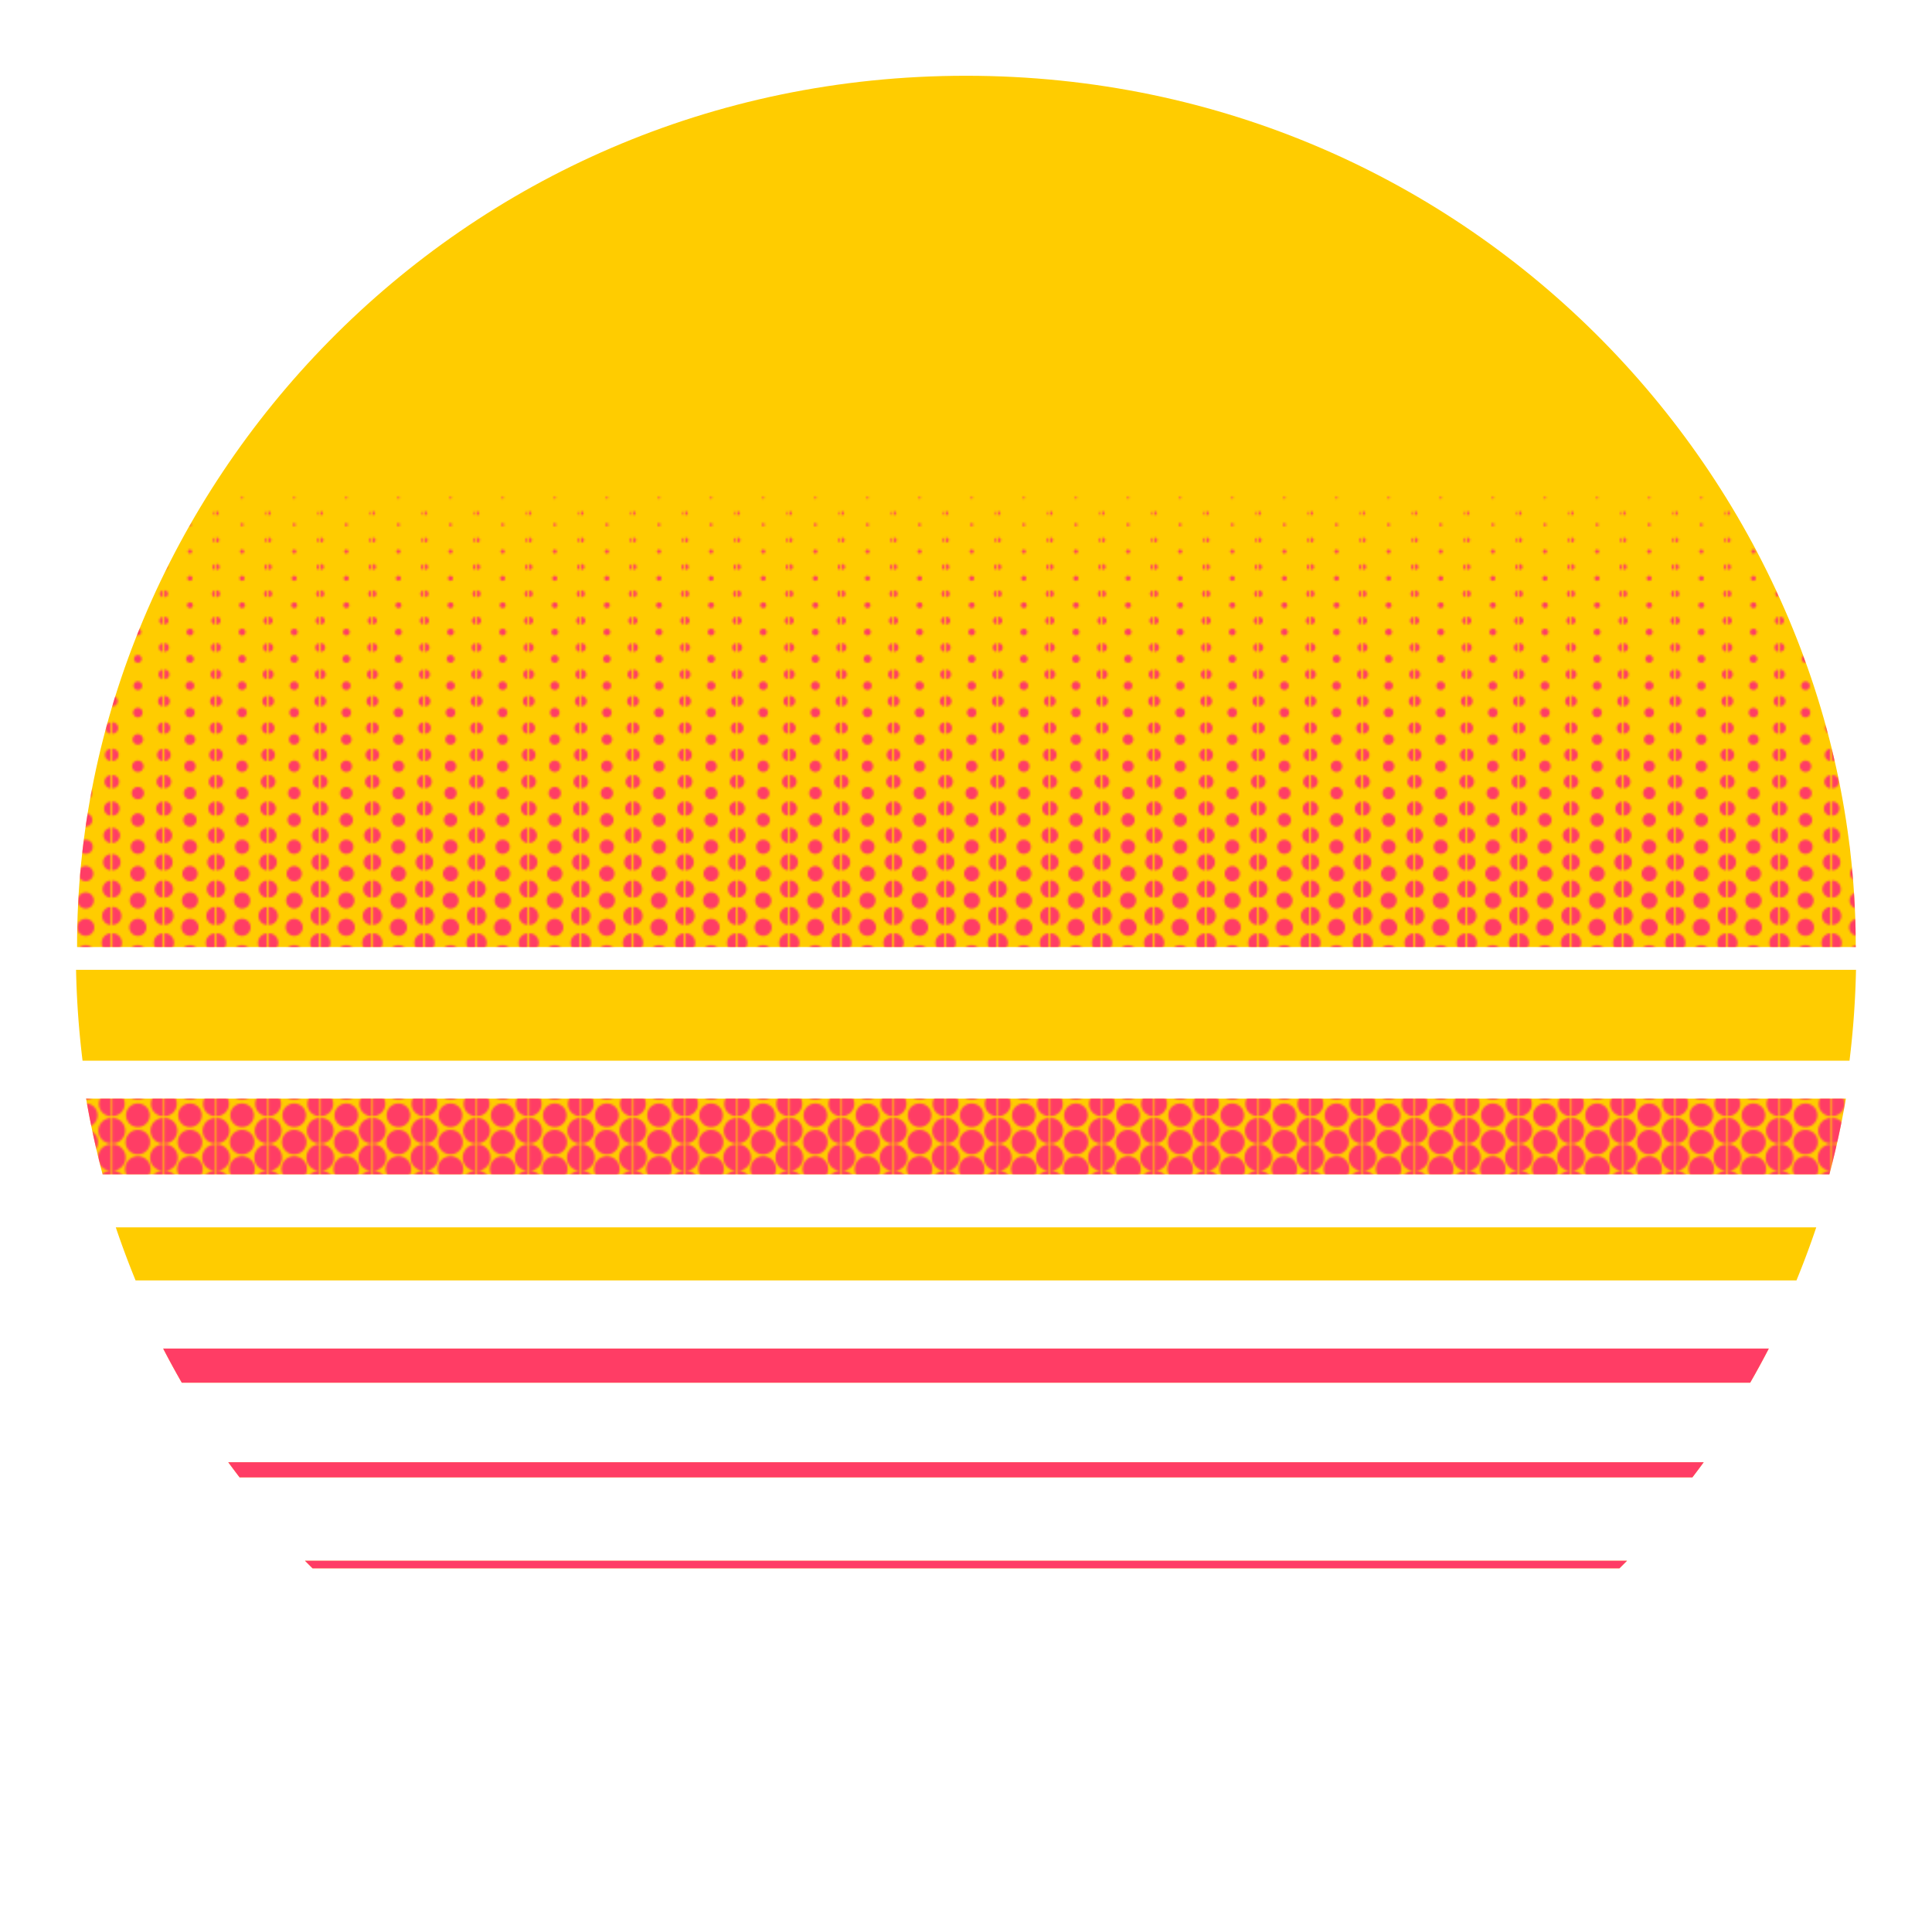 <?xml version="1.0" encoding="UTF-8"?>
<svg width="255" height="255" version="1.1" viewBox="0 0 67.469 67.469" xmlns="http://www.w3.org/2000/svg" xmlns:xlink="http://www.w3.org/1999/xlink"><defs><pattern id="pattern18" patternTransform="matrix(0 -.07 .07 0 205.95 1751.3)" preserveAspectRatio="xMidYMid" xlink:href="#pattern27"/><pattern id="pattern27" x="-100" patternTransform="matrix(0 -.07 .07 0 205.95 1751.3)" preserveAspectRatio="xMidYMid" xlink:href="#shading27"/><pattern id="shading27" width="565.451" height="25.387" fill="#ff0090" patternTransform="translate(205.95 1751.3)" patternUnits="userSpaceOnUse" preserveAspectRatio="xMidYMid"><path transform="matrix(.346 0 0 .346 302.15 64.887)" d="m760.01-187.3c0 0.52-0.421 0.941-0.941 0.941s-0.941-0.421-0.941-0.941 0.421-0.941 0.941-0.941 0.941 0.421 0.941 0.941zm-38.034 0c0 0.891-0.722 1.613-1.613 1.613-0.891 0-1.613-0.722-1.613-1.613s0.722-1.613 1.613-1.613c0.891 0 1.613 0.722 1.613 1.613zm-38.034 0c0 1.262-1.023 2.285-2.285 2.285s-2.285-1.023-2.285-2.285 1.023-2.285 2.285-2.285c1.262 0 2.285 1.023 2.285 2.285zm-38.034 0c0 1.633-1.324 2.957-2.957 2.957-1.633 0-2.957-1.324-2.957-2.957s1.324-2.957 2.957-2.957 2.957 1.324 2.957 2.957zm-38.034 0c0 2.004-1.625 3.629-3.629 3.629s-3.629-1.625-3.629-3.629 1.625-3.629 3.629-3.629 3.629 1.625 3.629 3.629zm-38.034 0c0 2.375-1.926 4.301-4.301 4.301s-4.301-1.926-4.301-4.301 1.926-4.301 4.301-4.301 4.301 1.926 4.301 4.301zm-38.034 0c0 2.747-2.227 4.973-4.973 4.973s-4.973-2.227-4.973-4.973 2.227-4.973 4.973-4.973 4.973 2.227 4.973 4.973zm-38.034 0c0 3.118-2.527 5.645-5.645 5.645s-5.645-2.527-5.645-5.645 2.527-5.645 5.645-5.645 5.645 2.527 5.645 5.645zm-38.034 0c0 3.489-2.828 6.317-6.317 6.317s-6.317-2.828-6.317-6.317 2.828-6.317 6.317-6.317 6.317 2.828 6.317 6.317zm-38.034 0c0 3.86-3.129 6.989-6.989 6.989s-6.989-3.129-6.989-6.989 3.129-6.989 6.989-6.989 6.989 3.129 6.989 6.989zm-38.034 0c0 4.231-3.43 7.661-7.661 7.661-4.231 0-7.661-3.43-7.661-7.661 0-4.231 3.43-7.661 7.661-7.661 4.231 0 7.661 3.43 7.661 7.661zm-38.034 0c0 4.602-3.731 8.333-8.333 8.333s-8.333-3.731-8.333-8.333 3.731-8.333 8.333-8.333 8.333 3.731 8.333 8.333zm-38.034 0c0 4.973-4.032 9.005-9.005 9.005-4.973 0-9.005-4.032-9.005-9.005 0-4.973 4.032-9.005 9.005-9.005s9.005 4.032 9.005 9.005zm-38.034 0c0 5.344-4.332 9.677-9.677 9.677s-9.677-4.332-9.677-9.677 4.332-9.677 9.677-9.677 9.677 4.332 9.677 9.677zm-38.034 0c0 5.716-4.633 10.349-10.349 10.349s-10.349-4.633-10.349-10.349 4.633-10.349 10.349-10.349 10.349 4.633 10.349 10.349zm-38.034 0c0 6.087-4.934 11.021-11.021 11.021s-11.021-4.934-11.021-11.021c0-6.087 4.934-11.021 11.021-11.021s11.021 4.934 11.021 11.021zm-38.034 0c0 6.458-5.235 11.693-11.693 11.693-6.458 0-11.693-5.235-11.693-11.693s5.235-11.693 11.693-11.693c6.458 0 11.693 5.235 11.693 11.693zm-38.034 0c0 6.829-5.536 12.365-12.365 12.365-6.829 0-12.365-5.536-12.365-12.365 0-6.829 5.536-12.365 12.365-12.365 6.829 0 12.365 5.536 12.365 12.365zm-38.034 0c0 7.2-5.837 13.037-13.037 13.037-7.2 0-13.037-5.837-13.037-13.037-1e-6 -7.2 5.837-13.037 13.037-13.037 7.2 0 13.037 5.837 13.037 13.037zm-38.034 0c0 7.571-6.138 13.709-13.709 13.709-7.571 0-13.709-6.138-13.709-13.709-1e-7 -7.571 6.138-13.709 13.709-13.709s13.709 6.138 13.709 13.709zm-38.034 0c0 7.942-6.439 14.381-14.381 14.381s-14.381-6.439-14.381-14.381c0-7.942 6.439-14.381 14.381-14.381s14.381 6.439 14.381 14.381zm-38.034 0c0 8.313-6.739 15.053-15.053 15.053-8.313 0-15.053-6.739-15.053-15.053 0-8.313 6.739-15.053 15.053-15.053 8.313 0 15.053 6.739 15.053 15.053zm-38.034 0c0 8.685-7.04 15.725-15.725 15.725-8.685 0-15.725-7.04-15.725-15.725 0-8.684 7.04-15.725 15.725-15.725 8.684 0 15.725 7.04 15.725 15.725zm-38.034 0c0 9.056-7.341 16.397-16.397 16.397-9.056 0-16.397-7.341-16.397-16.397 0-9.056 7.341-16.397 16.397-16.397 9.056 0 16.397 7.341 16.397 16.397zm-38.034 0c0 9.427-7.642 17.069-17.069 17.069-9.427 0-17.069-7.642-17.069-17.069 0-9.427 7.642-17.069 17.069-17.069 9.427 0 17.069 7.642 17.069 17.069zm-38.034 0c0 9.798-7.943 17.741-17.741 17.741s-17.741-7.943-17.741-17.741c0-9.798 7.943-17.741 17.741-17.741 9.798 0 17.741 7.943 17.741 17.741zm-38.034 0c0 10.169-8.244 18.413-18.413 18.413s-18.413-8.244-18.413-18.413c0-10.169 8.244-18.413 18.413-18.413s18.413 8.244 18.413 18.413zm-38.034 0c0 10.54-8.544 19.085-19.085 19.085-10.54 0-19.085-8.544-19.085-19.085 0-10.54 8.544-19.085 19.085-19.085 10.54 0 19.085 8.544 19.085 19.085zm-38.034 0c0 10.911-8.845 19.757-19.757 19.757-10.911 0-19.757-8.845-19.757-19.757 0-10.911 8.845-19.757 19.757-19.757s19.757 8.845 19.757 19.757zm-38.034 0c0 11.282-9.146 20.429-20.429 20.429s-20.429-9.146-20.429-20.429c0-11.282 9.146-20.429 20.429-20.429s20.429 9.146 20.429 20.429zm-38.034 0c0 11.654-9.447 21.101-21.101 21.101s-21.101-9.447-21.101-21.101c0-11.654 9.447-21.101 21.101-21.101s21.101 9.447 21.101 21.101zm-38.034 0c0 12.025-9.748 21.773-21.773 21.773-12.025 0-21.773-9.748-21.773-21.773 0-12.025 9.748-21.773 21.773-21.773 12.025 0 21.773 9.748 21.773 21.773zm-38.034 0c0 12.396-10.049 22.445-22.445 22.445s-22.445-10.049-22.445-22.445 10.049-22.445 22.445-22.445 22.445 10.049 22.445 22.445zm-38.034 0c0 12.767-10.35 23.117-23.117 23.117s-23.117-10.35-23.117-23.117 10.35-23.117 23.117-23.117 23.117 10.35 23.117 23.117zm-38.034 0c0 13.138-10.65 23.789-23.789 23.789-13.138 0-23.789-10.65-23.789-23.789 0-13.138 10.65-23.789 23.789-23.789 13.138 0 23.789 10.65 23.789 23.789zm-38.034 0c0 13.509-10.951 24.461-24.46 24.461s-24.46-10.951-24.46-24.461c0-13.509 10.951-24.46 24.46-24.46s24.46 10.951 24.46 24.46zm-38.034 0c0 13.88-11.252 25.132-25.132 25.132s-25.132-11.252-25.132-25.132 11.252-25.132 25.132-25.132 25.132 11.252 25.132 25.132zm-38.034 0c0 14.251-11.553 25.804-25.804 25.804s-25.804-11.553-25.804-25.804 11.553-25.804 25.804-25.804 25.804 11.553 25.804 25.804zm-38.034 0c0 14.623-11.854 26.476-26.476 26.476-14.623 0-26.476-11.854-26.476-26.476 0-14.623 11.854-26.476 26.476-26.476 14.623 0 26.476 11.854 26.476 26.476zm-38.034 0c0 14.994-12.155 27.148-27.148 27.148-14.994 0-27.148-12.155-27.148-27.148 0-14.994 12.155-27.148 27.148-27.148 14.994 0 27.148 12.155 27.148 27.148zm-38.034 1e-5c0 15.365-12.456 27.82-27.82 27.82s-27.82-12.456-27.82-27.82c0-15.365 12.456-27.82 27.82-27.82s27.82 12.456 27.82 27.82zm1466.2 36.641c0 0.52-0.421 0.941-0.941 0.941s-0.941-0.421-0.941-0.941 0.421-0.941 0.941-0.941 0.941 0.421 0.941 0.941zm-38.034 0c0 0.891-0.722 1.613-1.613 1.613-0.891 0-1.613-0.722-1.613-1.613s0.722-1.613 1.613-1.613c0.891 0 1.613 0.722 1.613 1.613zm-38.034 0c0 1.262-1.023 2.285-2.285 2.285s-2.285-1.023-2.285-2.285 1.023-2.285 2.285-2.285 2.285 1.023 2.285 2.285zm-38.034 0c0 1.633-1.324 2.957-2.957 2.957-1.633 0-2.957-1.324-2.957-2.957s1.324-2.957 2.957-2.957 2.957 1.324 2.957 2.957zm-38.034 0c0 2.004-1.625 3.629-3.629 3.629s-3.629-1.625-3.629-3.629 1.625-3.629 3.629-3.629 3.629 1.625 3.629 3.629zm-38.034 0c0 2.375-1.926 4.301-4.301 4.301s-4.301-1.926-4.301-4.301 1.926-4.301 4.301-4.301 4.301 1.926 4.301 4.301zm-38.034 0c0 2.747-2.227 4.973-4.973 4.973s-4.973-2.227-4.973-4.973 2.227-4.973 4.973-4.973 4.973 2.227 4.973 4.973zm-38.034 0c0 3.118-2.527 5.645-5.645 5.645s-5.645-2.527-5.645-5.645 2.527-5.645 5.645-5.645 5.645 2.527 5.645 5.645zm-38.034 0c0 3.489-2.828 6.317-6.317 6.317s-6.317-2.828-6.317-6.317 2.828-6.317 6.317-6.317 6.317 2.828 6.317 6.317zm-38.034 0c0 3.86-3.129 6.989-6.989 6.989s-6.989-3.129-6.989-6.989 3.129-6.989 6.989-6.989 6.989 3.129 6.989 6.989zm-38.034 0c0 4.231-3.43 7.661-7.661 7.661-4.231 0-7.661-3.43-7.661-7.661 0-4.231 3.43-7.661 7.661-7.661s7.661 3.43 7.661 7.661zm-38.034 0c0 4.602-3.731 8.333-8.333 8.333s-8.333-3.731-8.333-8.333 3.731-8.333 8.333-8.333 8.333 3.731 8.333 8.333zm-38.034 0c0 4.973-4.032 9.005-9.005 9.005s-9.005-4.032-9.005-9.005c0-4.973 4.032-9.005 9.005-9.005s9.005 4.032 9.005 9.005zm-38.034 0c0 5.344-4.332 9.677-9.677 9.677s-9.677-4.332-9.677-9.677 4.332-9.677 9.677-9.677 9.677 4.332 9.677 9.677zm-38.034 0c0 5.716-4.633 10.349-10.349 10.349s-10.349-4.633-10.349-10.349 4.633-10.349 10.349-10.349 10.349 4.633 10.349 10.349zm-38.034 0c0 6.087-4.934 11.021-11.021 11.021-6.087 0-11.021-4.934-11.021-11.021 0-6.087 4.934-11.021 11.021-11.021 6.087 0 11.021 4.934 11.021 11.021zm-38.034 0c0 6.458-5.235 11.693-11.693 11.693s-11.693-5.235-11.693-11.693 5.235-11.693 11.693-11.693 11.693 5.235 11.693 11.693zm-38.034 0c0 6.829-5.536 12.365-12.365 12.365-6.829 0-12.365-5.536-12.365-12.365 0-6.829 5.536-12.365 12.365-12.365 6.829 0 12.365 5.536 12.365 12.365zm-38.034 0c0 7.2-5.837 13.037-13.037 13.037-7.2 0-13.037-5.837-13.037-13.037-1e-7 -7.2 5.837-13.037 13.037-13.037 7.2 0 13.037 5.837 13.037 13.037zm-38.034 0c0 7.571-6.138 13.709-13.709 13.709-7.571 0-13.709-6.138-13.709-13.709 0-7.571 6.138-13.709 13.709-13.709s13.709 6.138 13.709 13.709zm-38.034 0c0 7.942-6.439 14.381-14.381 14.381s-14.381-6.439-14.381-14.381c0-7.942 6.439-14.381 14.381-14.381s14.381 6.439 14.381 14.381zm-38.034 0c0 8.313-6.739 15.053-15.053 15.053-8.313 0-15.053-6.739-15.053-15.053 0-8.313 6.739-15.053 15.053-15.053s15.053 6.739 15.053 15.053zm-38.034 0c0 8.685-7.04 15.725-15.725 15.725-8.684 0-15.725-7.04-15.725-15.725 0-8.684 7.04-15.725 15.725-15.725 8.685 0 15.725 7.04 15.725 15.725zm-38.034 0c0 9.056-7.341 16.397-16.397 16.397-9.056 0-16.397-7.341-16.397-16.397 0-9.056 7.341-16.397 16.397-16.397 9.056 0 16.397 7.341 16.397 16.397zm-38.034 0c0 9.427-7.642 17.069-17.069 17.069s-17.069-7.642-17.069-17.069c0-9.427 7.642-17.069 17.069-17.069s17.069 7.642 17.069 17.069zm-38.034 0c0 9.798-7.943 17.741-17.741 17.741-9.798 0-17.741-7.943-17.741-17.741 0-9.798 7.943-17.741 17.741-17.741 9.798 0 17.741 7.943 17.741 17.741zm-38.034 0c0 10.169-8.244 18.413-18.413 18.413-10.169 0-18.413-8.244-18.413-18.413 0-10.169 8.244-18.413 18.413-18.413 10.169 0 18.413 8.244 18.413 18.413zm-38.034 0c0 10.54-8.544 19.085-19.085 19.085s-19.085-8.544-19.085-19.085c0-10.54 8.544-19.085 19.085-19.085 10.54 0 19.085 8.544 19.085 19.085zm-38.034 0c0 10.911-8.845 19.757-19.757 19.757s-19.757-8.845-19.757-19.757c0-10.911 8.845-19.757 19.757-19.757s19.757 8.845 19.757 19.757zm-38.034 0c0 11.282-9.146 20.429-20.429 20.429s-20.429-9.146-20.429-20.429c0-11.282 9.146-20.429 20.429-20.429 11.282 0 20.429 9.146 20.429 20.429zm-38.034 0c0 11.654-9.447 21.101-21.101 21.101-11.654 0-21.101-9.447-21.101-21.101 0-11.654 9.447-21.101 21.101-21.101 11.654 0 21.101 9.447 21.101 21.101zm-38.034 0c0 12.025-9.748 21.773-21.773 21.773s-21.773-9.748-21.773-21.773c0-12.025 9.748-21.773 21.773-21.773s21.773 9.748 21.773 21.773zm-38.034 0c0 12.396-10.049 22.445-22.445 22.445s-22.445-10.049-22.445-22.445 10.049-22.445 22.445-22.445 22.445 10.049 22.445 22.445zm-38.034 0c0 12.767-10.35 23.117-23.117 23.117s-23.117-10.35-23.117-23.117 10.35-23.117 23.117-23.117 23.117 10.35 23.117 23.117zm-38.034 0c0 13.138-10.65 23.789-23.789 23.789-13.138 0-23.789-10.65-23.789-23.789 0-13.138 10.65-23.789 23.789-23.789 13.138 0 23.789 10.65 23.789 23.789zm-38.034 0c0 13.509-10.951 24.461-24.46 24.461s-24.46-10.951-24.46-24.461c0-13.509 10.951-24.46 24.46-24.46s24.46 10.951 24.46 24.46zm-38.034 0c0 13.88-11.252 25.132-25.132 25.132s-25.132-11.252-25.132-25.132 11.252-25.132 25.132-25.132 25.132 11.252 25.132 25.132zm-38.034 0c0 14.251-11.553 25.804-25.804 25.804s-25.804-11.553-25.804-25.804 11.553-25.804 25.804-25.804 25.804 11.553 25.804 25.804zm-38.034 0c0 14.623-11.854 26.476-26.476 26.476s-26.476-11.854-26.476-26.476c0-14.623 11.854-26.476 26.476-26.476s26.476 11.854 26.476 26.476zm-38.034 0c0 14.994-12.155 27.148-27.148 27.148-14.994 0-27.148-12.155-27.148-27.148 0-14.994 12.155-27.148 27.148-27.148 14.994 0 27.148 12.155 27.148 27.148zm-38.034 1e-5c0 15.365-12.456 27.82-27.82 27.82s-27.82-12.456-27.82-27.82c0-15.365 12.456-27.82 27.82-27.82s27.82 12.456 27.82 27.82zm1576.5 36.641c0 0.52-0.421 0.941-0.941 0.941s-0.941-0.421-0.941-0.941 0.421-0.941 0.941-0.941 0.941 0.421 0.941 0.941zm-38.034 0c0 0.891-0.722 1.613-1.613 1.613-0.891 0-1.613-0.722-1.613-1.613s0.722-1.613 1.613-1.613c0.891 0 1.613 0.722 1.613 1.613zm-38.034 0c0 1.262-1.023 2.285-2.285 2.285s-2.285-1.023-2.285-2.285 1.023-2.285 2.285-2.285c1.262 0 2.285 1.023 2.285 2.285zm-38.034 0c0 1.633-1.324 2.957-2.957 2.957-1.633 0-2.957-1.324-2.957-2.957s1.324-2.957 2.957-2.957 2.957 1.324 2.957 2.957zm-38.034 0c0 2.004-1.625 3.629-3.629 3.629s-3.629-1.625-3.629-3.629 1.625-3.629 3.629-3.629 3.629 1.625 3.629 3.629zm-38.034 0c0 2.375-1.926 4.301-4.301 4.301s-4.301-1.926-4.301-4.301 1.926-4.301 4.301-4.301 4.301 1.926 4.301 4.301zm-38.034 0c0 2.747-2.227 4.973-4.973 4.973s-4.973-2.227-4.973-4.973 2.227-4.973 4.973-4.973 4.973 2.227 4.973 4.973zm-38.034 0c0 3.118-2.527 5.645-5.645 5.645s-5.645-2.527-5.645-5.645 2.527-5.645 5.645-5.645 5.645 2.527 5.645 5.645zm-38.034 0c0 3.489-2.828 6.317-6.317 6.317s-6.317-2.828-6.317-6.317 2.828-6.317 6.317-6.317 6.317 2.828 6.317 6.317zm-38.034 0c0 3.86-3.129 6.989-6.989 6.989s-6.989-3.129-6.989-6.989 3.129-6.989 6.989-6.989 6.989 3.129 6.989 6.989zm-38.034 0c0 4.231-3.43 7.661-7.661 7.661-4.231 0-7.661-3.43-7.661-7.661 0-4.231 3.43-7.661 7.661-7.661 4.231 0 7.661 3.43 7.661 7.661zm-38.034 0c0 4.602-3.731 8.333-8.333 8.333s-8.333-3.731-8.333-8.333 3.731-8.333 8.333-8.333 8.333 3.731 8.333 8.333zm-38.034 0c0 4.973-4.032 9.005-9.005 9.005-4.973 0-9.005-4.032-9.005-9.005 0-4.973 4.032-9.005 9.005-9.005s9.005 4.032 9.005 9.005zm-38.034 0c0 5.344-4.332 9.677-9.677 9.677s-9.677-4.332-9.677-9.677 4.332-9.677 9.677-9.677 9.677 4.332 9.677 9.677zm-38.034 0c0 5.716-4.633 10.349-10.349 10.349s-10.349-4.633-10.349-10.349 4.633-10.349 10.349-10.349 10.349 4.633 10.349 10.349zm-38.034 0c0 6.087-4.934 11.021-11.021 11.021s-11.021-4.934-11.021-11.021c0-6.087 4.934-11.021 11.021-11.021s11.021 4.934 11.021 11.021zm-38.034 0c0 6.458-5.235 11.693-11.693 11.693-6.458 0-11.693-5.235-11.693-11.693s5.235-11.693 11.693-11.693c6.458 0 11.693 5.235 11.693 11.693zm-38.034 0c0 6.829-5.536 12.365-12.365 12.365-6.829 0-12.365-5.536-12.365-12.365 0-6.829 5.536-12.365 12.365-12.365 6.829 0 12.365 5.536 12.365 12.365zm-38.034 0c0 7.2-5.837 13.037-13.037 13.037-7.2 0-13.037-5.837-13.037-13.037-1e-6 -7.2 5.837-13.037 13.037-13.037 7.2 0 13.037 5.837 13.037 13.037zm-38.034 0c0 7.571-6.138 13.709-13.709 13.709-7.571 0-13.709-6.138-13.709-13.709-1e-7 -7.571 6.138-13.709 13.709-13.709s13.709 6.138 13.709 13.709zm-38.034 0c0 7.942-6.439 14.381-14.381 14.381s-14.381-6.439-14.381-14.381c0-7.942 6.439-14.381 14.381-14.381s14.381 6.439 14.381 14.381zm-38.034 0c0 8.313-6.739 15.053-15.053 15.053-8.313 0-15.053-6.739-15.053-15.053 0-8.313 6.739-15.053 15.053-15.053 8.313 0 15.053 6.739 15.053 15.053zm-38.034 0c0 8.685-7.04 15.725-15.725 15.725-8.685 0-15.725-7.04-15.725-15.725 0-8.684 7.04-15.725 15.725-15.725 8.684 0 15.725 7.04 15.725 15.725zm-38.034 0c0 9.056-7.341 16.397-16.397 16.397-9.056 0-16.397-7.341-16.397-16.397 0-9.056 7.341-16.397 16.397-16.397 9.056 0 16.397 7.341 16.397 16.397zm-38.034 0c0 9.427-7.642 17.069-17.069 17.069-9.427 0-17.069-7.642-17.069-17.069 0-9.427 7.642-17.069 17.069-17.069 9.427 0 17.069 7.642 17.069 17.069zm-38.034 0c0 9.798-7.943 17.741-17.741 17.741s-17.741-7.943-17.741-17.741c0-9.798 7.943-17.741 17.741-17.741 9.798 0 17.741 7.943 17.741 17.741zm-38.034 0c0 10.169-8.244 18.413-18.413 18.413s-18.413-8.244-18.413-18.413c0-10.169 8.244-18.413 18.413-18.413s18.413 8.244 18.413 18.413zm-38.034 0c0 10.54-8.544 19.085-19.085 19.085-10.54 0-19.085-8.544-19.085-19.085 0-10.54 8.544-19.085 19.085-19.085 10.54 0 19.085 8.544 19.085 19.085zm-38.034 0c0 10.911-8.845 19.757-19.757 19.757-10.911 0-19.757-8.845-19.757-19.757 0-10.911 8.845-19.757 19.757-19.757s19.757 8.845 19.757 19.757zm-38.034 0c0 11.282-9.146 20.429-20.429 20.429s-20.429-9.146-20.429-20.429c0-11.282 9.146-20.429 20.429-20.429s20.429 9.146 20.429 20.429zm-38.034 0c0 11.654-9.447 21.101-21.101 21.101s-21.101-9.447-21.101-21.101c0-11.654 9.447-21.101 21.101-21.101s21.101 9.447 21.101 21.101zm-38.034 0c0 12.025-9.748 21.773-21.773 21.773-12.025 0-21.773-9.748-21.773-21.773 0-12.025 9.748-21.773 21.773-21.773 12.025 0 21.773 9.748 21.773 21.773zm-38.034 0c0 12.396-10.049 22.445-22.445 22.445s-22.445-10.049-22.445-22.445 10.049-22.445 22.445-22.445 22.445 10.049 22.445 22.445zm-38.034 0c0 12.767-10.35 23.117-23.117 23.117s-23.117-10.35-23.117-23.117 10.35-23.117 23.117-23.117 23.117 10.35 23.117 23.117zm-38.034 0c0 13.138-10.65 23.789-23.789 23.789-13.138 0-23.789-10.65-23.789-23.789 0-13.138 10.65-23.789 23.789-23.789 13.138 0 23.789 10.65 23.789 23.789zm-38.034 0c0 13.509-10.951 24.461-24.46 24.461s-24.46-10.951-24.46-24.461c0-13.509 10.951-24.46 24.46-24.46s24.46 10.951 24.46 24.46zm-38.034 0c0 13.88-11.252 25.132-25.132 25.132s-25.132-11.252-25.132-25.132 11.252-25.132 25.132-25.132 25.132 11.252 25.132 25.132zm-38.034 0c0 14.251-11.553 25.804-25.804 25.804s-25.804-11.553-25.804-25.804 11.553-25.804 25.804-25.804 25.804 11.553 25.804 25.804zm-38.034 0c0 14.623-11.854 26.476-26.476 26.476-14.623 0-26.476-11.854-26.476-26.476 0-14.623 11.854-26.476 26.476-26.476 14.623 0 26.476 11.854 26.476 26.476zm-38.034 0c0 14.994-12.155 27.148-27.148 27.148-14.994 0-27.148-12.155-27.148-27.148 0-14.994 12.155-27.148 27.148-27.148 14.994 0 27.148 12.155 27.148 27.148zm-38.034 1e-5c0 15.365-12.456 27.82-27.82 27.82s-27.82-12.456-27.82-27.82c0-15.365 12.456-27.82 27.82-27.82s27.82 12.456 27.82 27.82z" clip-path="url(#clipPath52)" stop-color="#000000" stroke-linecap="square" stroke-width=".487" style="paint-order:markers fill stroke"/></pattern><clipPath id="clipPath52"><path d="m-880.83-187.3h1640.8v73.282h-1640.8z" stop-color="#000000" stroke-linecap="square" stroke-width=".1" style="paint-order:markers fill stroke"/></clipPath></defs><g stroke-linecap="round" stroke-linejoin="round"><g fill="#fc0"><path d="m33.734 2.646c-17.859-1.2e-6 -31.089 14.552-31.042 30.427h62.114c0.017-15.875-13.213-30.427-31.072-30.427z"/><path d="m64.814 33.867h-62.158a31.089 31.089 0 0 0 0.227 3.175h61.705a31.089 31.089 0 0 0 0.227-3.175z"/><path d="m64.462 38.365h-61.455a31.089 31.089 0 0 0 0.576 2.646h60.303a31.089 31.089 0 0 0 0.576-2.646z"/><path d="m63.426 42.862h-59.382a31.089 31.089 0 0 0 0.691 1.852h58.001a31.089 31.089 0 0 0 0.691-1.852z"/><path d="m61.769 47.096h-56.07a31.089 31.089 0 0 0 0.65 1.191h54.77a31.089 31.089 0 0 0 0.65-1.191z"/><path d="m59.497 51.065h-51.525a31.089 31.089 0 0 0 0.396 0.529h50.732a31.089 31.089 0 0 0 0.396-0.529z"/><path d="m56.818 54.504h-46.168a31.089 31.089 0 0 0 0.265 0.265h45.639a31.089 31.089 0 0 0 0.265-0.265z"/></g><path d="m60.154 17.198h-52.831c-3.758 5.982-4.643 11.742-4.631 15.875h62.114c0.007-7.016-2.543-12.522-4.652-15.875z" fill="url(#pattern18)" opacity=".7" stroke-width="1"/><g fill="url(#pattern27)" opacity=".7"><g stroke-width="1"><path d="m64.814 33.867h-62.158a31.089 31.089 0 0 0 0.227 3.175h61.705a31.089 31.089 0 0 0 0.227-3.175z"/><path d="m64.462 38.365h-61.455a31.089 31.089 0 0 0 0.576 2.646h60.303a31.089 31.089 0 0 0 0.576-2.646z"/><path d="m63.426 42.862h-59.382a31.089 31.089 0 0 0 0.691 1.852h58.001a31.089 31.089 0 0 0 0.691-1.852z"/></g><g fill="#ff0090"><path d="m61.769 47.096h-56.07a31.089 31.089 0 0 0 0.65 1.191h54.77a31.089 31.089 0 0 0 0.65-1.191z"/><path d="m59.497 51.065h-51.525a31.089 31.089 0 0 0 0.396 0.529h50.732a31.089 31.089 0 0 0 0.396-0.529z"/><path d="m56.818 54.504h-46.168a31.089 31.089 0 0 0 0.265 0.265h45.639a31.089 31.089 0 0 0 0.265-0.265z"/></g></g></g></svg>
